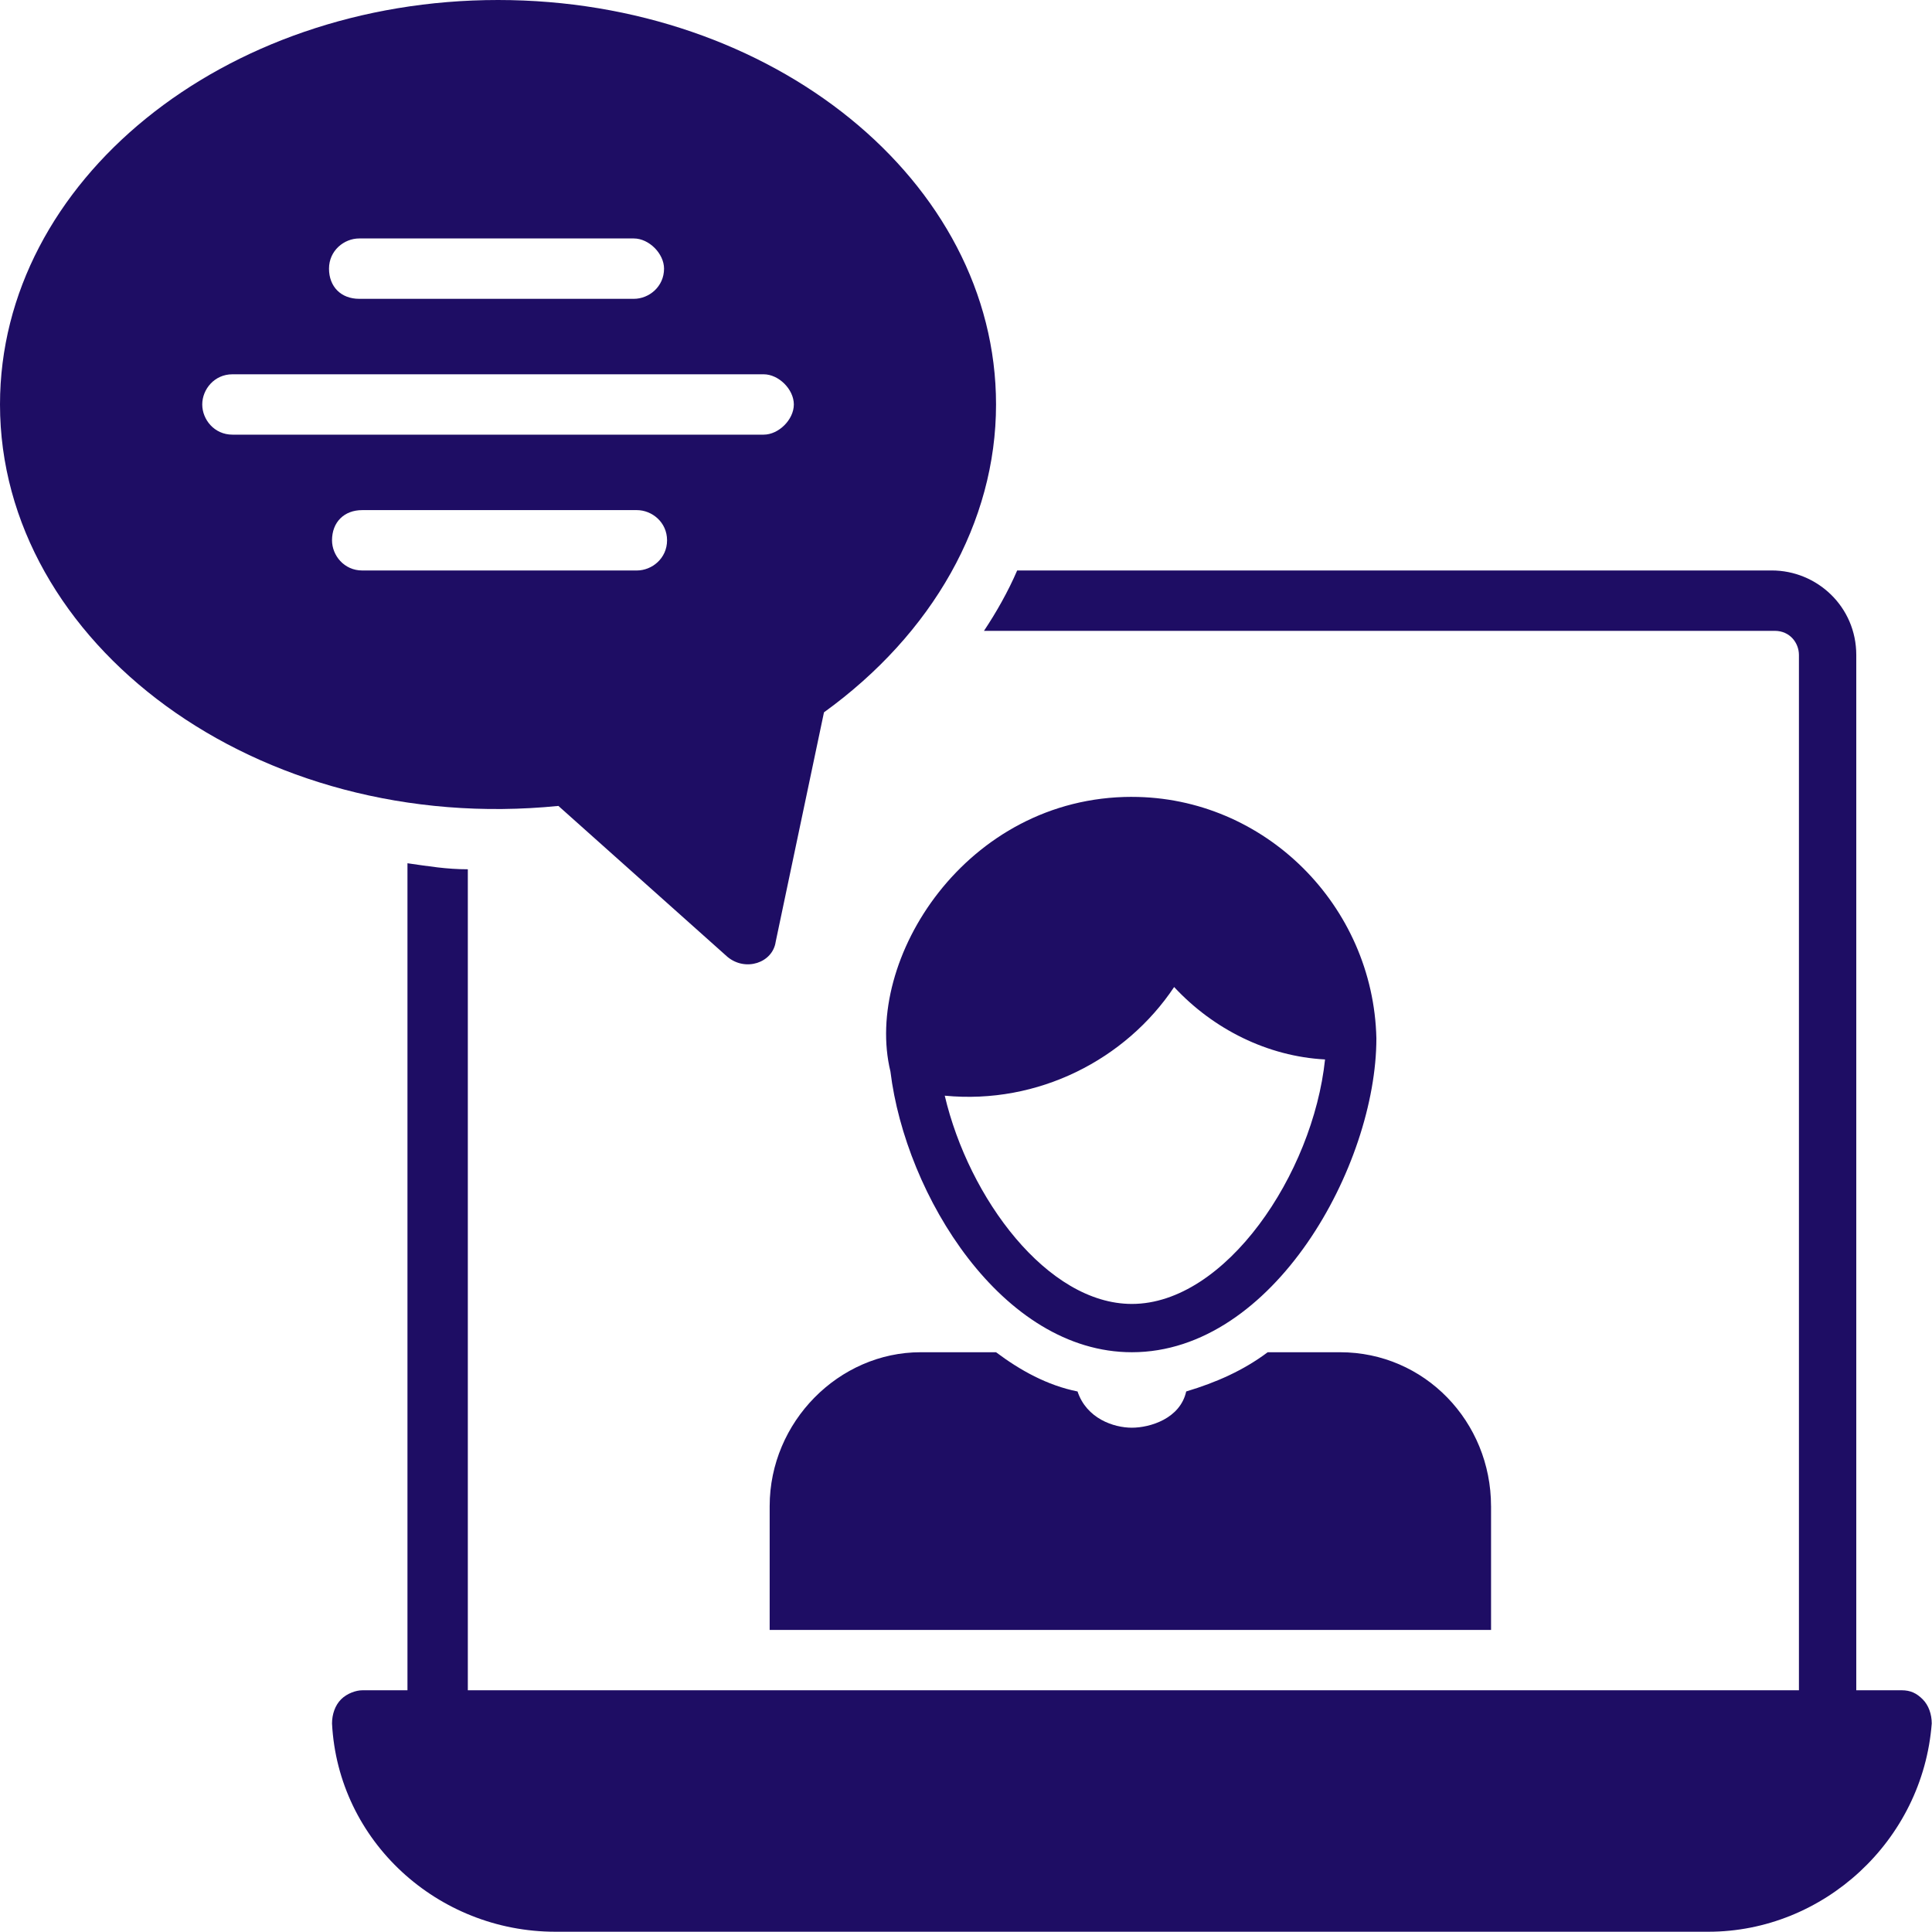 <?xml version="1.0" encoding="UTF-8"?>
<svg id="Layer_2" data-name="Layer 2" xmlns="http://www.w3.org/2000/svg" xmlns:xlink="http://www.w3.org/1999/xlink" viewBox="0 0 820 820">
  <defs>
    <style>
      .cls-1 {
        fill: none;
      }

      .cls-1, .cls-2 {
        stroke-width: 0px;
      }

      .cls-3 {
        clip-path: url(#clippath-1);
      }

      .cls-4 {
        clip-path: url(#clippath);
      }

      .cls-2 {
        fill: #1e0d64;
      }
    </style>
    <clipPath id="clippath">
      <rect class="cls-1" x="140.61" y="241.95" width="679.39" height="578.05"/>
    </clipPath>
    <clipPath id="clippath-1">
      <rect class="cls-1" width="423.28" height="409.95"/>
    </clipPath>
  </defs>
  <g id="Layer_1-2" data-name="Layer 1">
    <g class="cls-4">
      <path class="cls-2" d="m819.89,731.5c-3.84,49.96-46.11,88.39-94.8,88.39H235.72c-49.96,0-92.23-38.43-94.8-88.39,0-3.84,1.28-7.69,3.84-10.25s6.41-3.84,8.97-3.84h19.21v-351.02c8.97,1.28,16.66,2.56,25.62,2.56v348.45h564.96v-439.41c0-5.13-3.84-10.24-10.25-10.24h-335.64c5.13-7.69,10.24-16.66,14.09-25.63h320.27c19.22,0,35.87,15.38,35.87,35.87v439.41h19.22c3.84,0,6.41,1.28,8.97,3.84,2.56,2.56,3.84,6.41,3.84,10.25Z"/>
    </g>
    <g class="cls-3">
      <path class="cls-2" d="m211.38,0C94.8,0,0,76.86,0,171.67c0,101.2,108.9,183.19,237,170.39l71.74,64.05c7.68,6.41,19.21,2.56,20.49-6.41l20.49-97.36c46.12-33.31,73.03-80.71,73.03-130.67C422.76,76.86,327.96,0,211.38,0Zm-58.93,101.21h116.58c6.4,0,12.81,6.41,12.81,12.81,0,7.68-6.41,12.81-12.81,12.81h-116.58c-7.69,0-12.81-5.13-12.81-12.81s6.41-12.81,12.81-12.81Zm117.86,140.92h-116.58c-7.69,0-12.81-6.41-12.81-12.81,0-7.69,5.13-12.81,12.81-12.81h116.58c6.4,0,12.81,5.13,12.81,12.81s-6.41,12.81-12.81,12.81Zm53.8-57.65H98.65c-7.69,0-12.81-6.41-12.81-12.81s5.13-12.81,12.81-12.81h225.47c6.41,0,12.81,6.41,12.81,12.81s-6.41,12.81-12.81,12.81Z"/>
    </g>
    <path class="cls-2" d="m632.85,639.26v52.53h-306.18v-52.53c0-35.87,29.46-65.33,64.05-65.33h32.03c10.24,7.69,21.78,14.09,34.59,16.65,3.84,11.53,15.37,15.38,23.06,15.38s20.5-3.84,23.06-15.38c12.81-3.84,24.34-8.96,34.59-16.65h30.74c35.87,0,64.05,29.46,64.05,65.33Z"/>
    <path class="cls-2" d="m480.41,338.21c-70.46,0-114.02,69.18-102.48,116.58,6.41,52.52,47.4,119.14,102.48,119.14,60.21,0,103.77-79.43,103.77-133.23-1.28-56.36-47.4-102.48-103.77-102.48Zm0,215.22c-35.87,0-69.18-44.84-79.43-88.39,39.71,3.84,76.86-15.38,97.36-46.12,16.65,17.93,39.71,29.46,64.05,30.74-5.13,48.68-42.28,103.77-81.99,103.77Z"/>
  </g>
</svg>